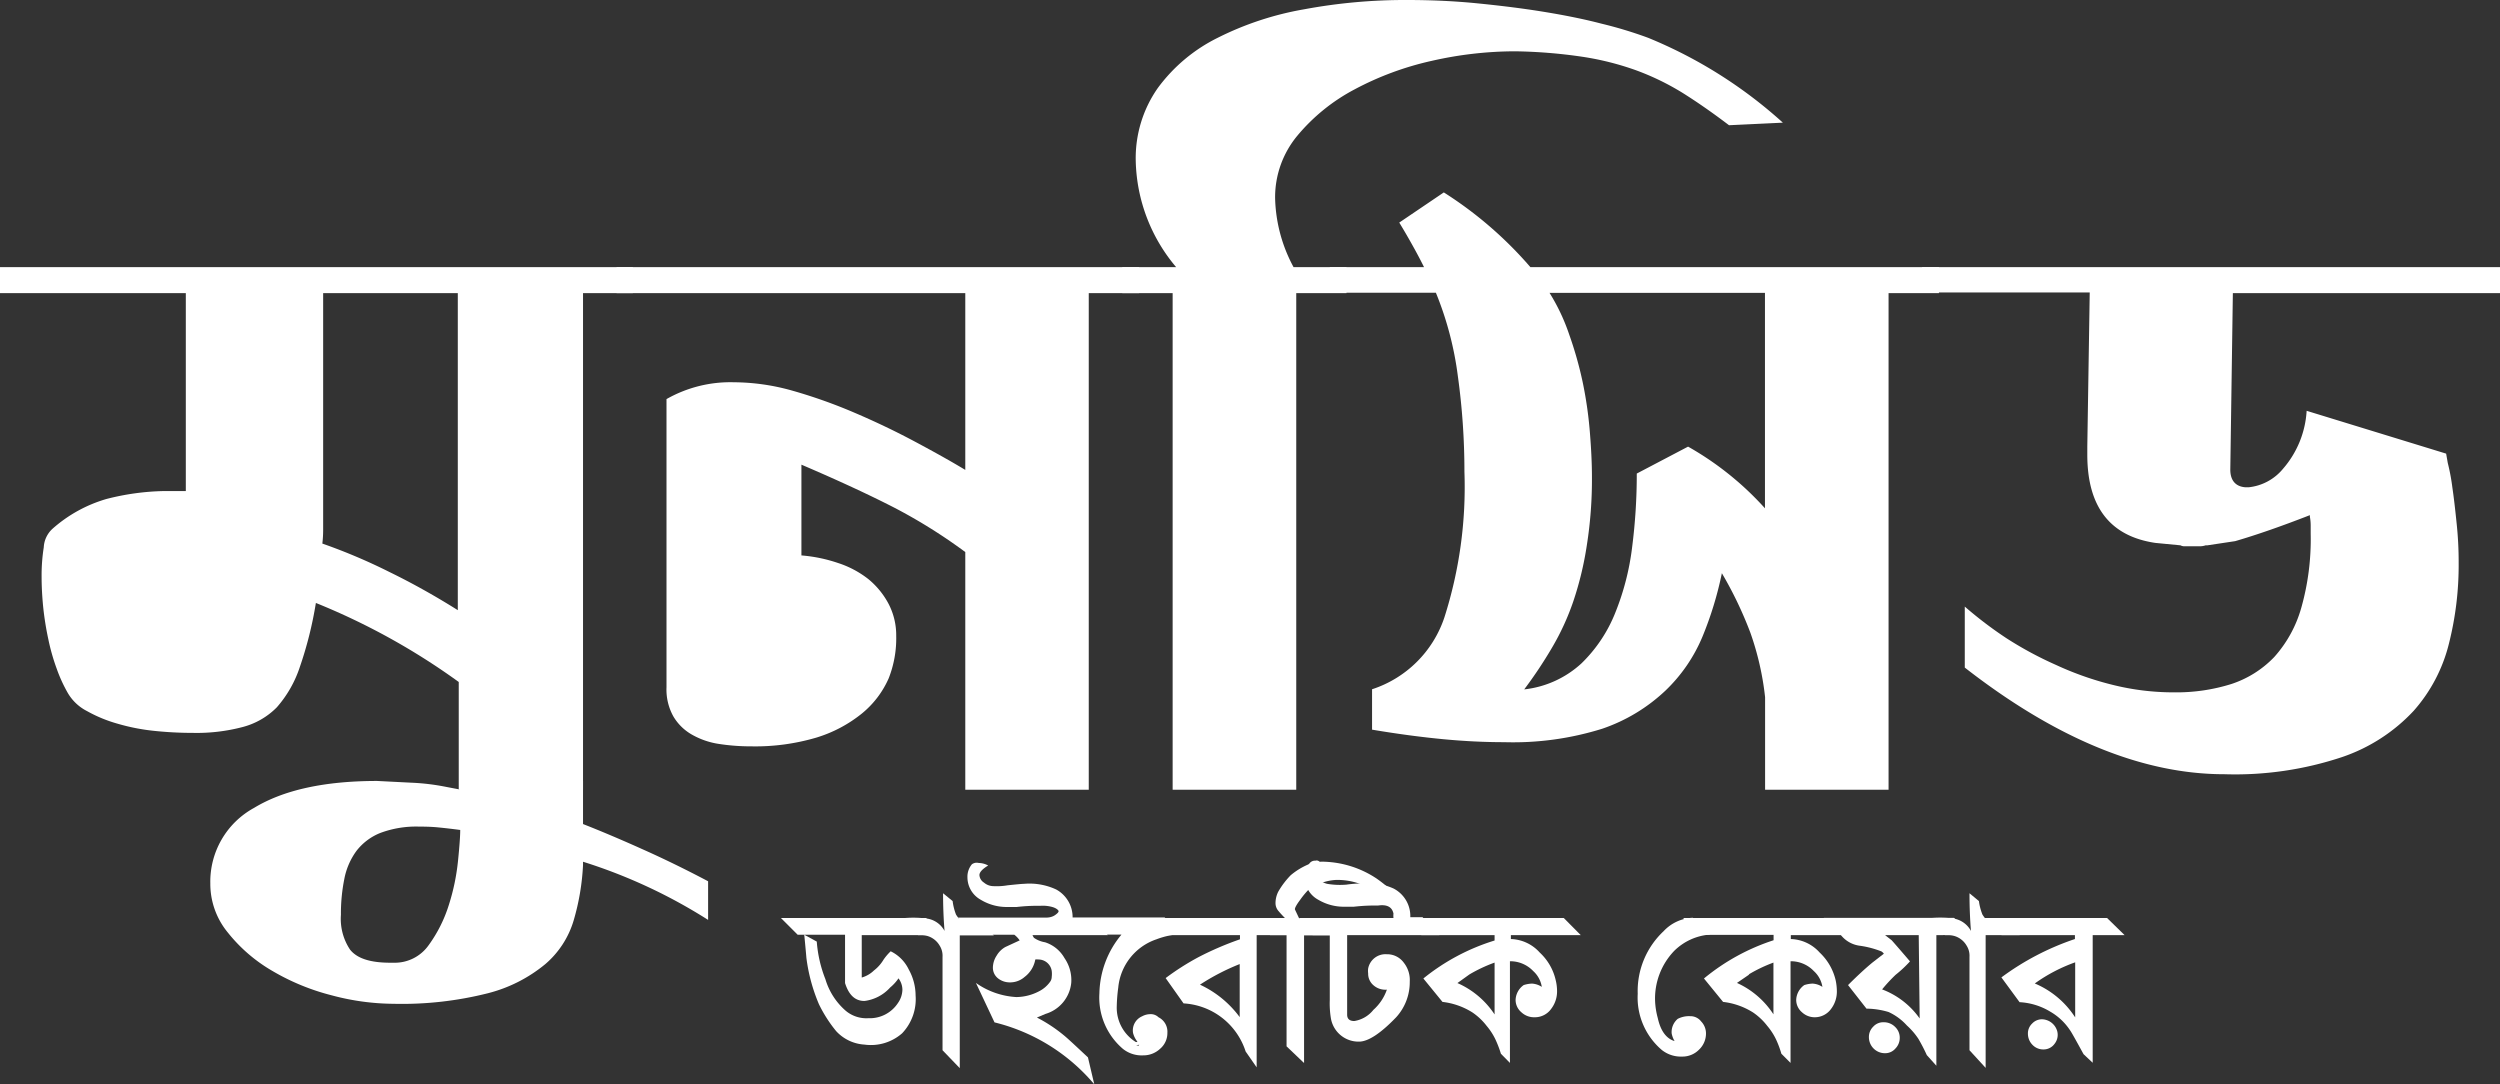 <svg xmlns="http://www.w3.org/2000/svg" viewBox="0 0 185.67 80.53"><rect x="0" y="0" width="185.67" height="80.53" fill="#333333" stroke="none"/><defs><style>.cls-1{fill:#fff;}</style></defs><g id="Layer_2" data-name="Layer 2"><g id="Layer_1-2" data-name="Layer 1"><path class="cls-1" d="M47,19.84v1.93H43.3V58.65H34.07v-8a50,50,0,0,0-10.61-5.87,28.42,28.42,0,0,1-1.19,4.75,8.62,8.62,0,0,1-1.71,3A5.53,5.53,0,0,1,18,54a13.37,13.37,0,0,1-3.68.43,27.59,27.59,0,0,1-2.87-.15,15.12,15.12,0,0,1-2.71-.53,10.34,10.34,0,0,1-2.28-.94,3.48,3.48,0,0,1-1.44-1.37,11.06,11.06,0,0,1-.81-1.78,15.41,15.41,0,0,1-.62-2.18,22.52,22.52,0,0,1-.38-2.37q-.12-1.21-.12-2.28a13.36,13.36,0,0,1,.16-2.18,2,2,0,0,1,.65-1.38,10.43,10.43,0,0,1,4-2.21,18.43,18.43,0,0,1,4.28-.59l.78,0q.41,0,.84,0V21.77H0V19.84Zm-13,25.52V21.77h-10v17.6a8.51,8.51,0,0,1-.06,1,42.62,42.62,0,0,1,5,2.12Q31.5,43.74,34.07,45.36Z"/><path class="cls-1" d="M43.3,61.2q2.06.81,4.37,1.85c1.53.68,3.18,1.48,4.92,2.4v2.87A39.19,39.19,0,0,0,43.3,64v.25a17.57,17.57,0,0,1-.69,4.09,6.82,6.82,0,0,1-2.12,3.27,10.9,10.9,0,0,1-4.27,2.16,26.06,26.06,0,0,1-7,.78,18.08,18.08,0,0,1-4.59-.63,16.84,16.84,0,0,1-4.4-1.81,11.74,11.74,0,0,1-3.3-2.84,5.68,5.68,0,0,1-1.31-3.65A6.24,6.24,0,0,1,18.87,60c2.19-1.33,5.23-2,9.14-2l2.56.13a16.58,16.58,0,0,1,2.56.31l1,.19V55.53L43.3,58ZM29,71.5h.25a3.08,3.08,0,0,0,2.59-1.31,10.29,10.29,0,0,0,1.5-3,16,16,0,0,0,.68-3.3c.11-1.08.16-1.83.16-2.25-.59-.08-1.13-.14-1.63-.19s-1-.06-1.43-.06a7.58,7.58,0,0,0-2.87.47,4.19,4.19,0,0,0-1.78,1.34,5.15,5.15,0,0,0-.9,2.09,13,13,0,0,0-.25,2.65A4.11,4.11,0,0,0,26,70.53C26.52,71.18,27.49,71.5,29,71.5Z"/><path class="cls-1" d="M80.86,58.65H71.69V41a39.58,39.58,0,0,0-5.24-3.28q-2.82-1.45-6.93-3.21v6.74a11.24,11.24,0,0,1,2.71.56A7.28,7.28,0,0,1,64.48,43,6,6,0,0,1,66,44.86a5.05,5.05,0,0,1,.56,2.37A8.08,8.08,0,0,1,66,50.38,7,7,0,0,1,64,53a10,10,0,0,1-3.37,1.78,16,16,0,0,1-4.83.65,15.61,15.61,0,0,1-2.41-.18,5.77,5.77,0,0,1-2-.69A3.74,3.74,0,0,1,50,53.19a4.1,4.1,0,0,1-.5-2.15V29.64a9.58,9.58,0,0,1,5-1.25A16.19,16.19,0,0,1,58.8,29a38,38,0,0,1,4.68,1.66q2.34,1,4.49,2.15c1.44.77,2.68,1.46,3.72,2.09V21.77H45.79V19.84H84.6v1.93H80.86Z"/><path class="cls-1" d="M100,19.84v1.93H96.27V58.65H87.09V21.77H83.35V19.84h4a12.63,12.63,0,0,1-3-7.86A9.06,9.06,0,0,1,86,6.52a12.28,12.28,0,0,1,4.43-3.71A23,23,0,0,1,96.86.69,41,41,0,0,1,104.5,0c1.79,0,3.54.08,5.24.25s3.33.37,4.87.62,3,.54,4.3.88a31,31,0,0,1,3.5,1.06,34.23,34.23,0,0,1,10,6.3l-4,.19c-1.21-.92-2.36-1.72-3.46-2.41a19.13,19.13,0,0,0-3.47-1.68,21.15,21.15,0,0,0-4-1,37.51,37.51,0,0,0-5-.4,28.13,28.13,0,0,0-6.15.71,22.55,22.55,0,0,0-5.73,2.12,14.06,14.06,0,0,0-4.25,3.44,7.15,7.15,0,0,0-1.65,4.64,11.3,11.3,0,0,0,1.37,5.12Z"/><path class="cls-1" d="M144,19.84v1.93h-3.74V58.65h-9.17V51.78A21.25,21.25,0,0,0,130,47a28.76,28.76,0,0,0-2.12-4.43,26.18,26.18,0,0,1-1.44,4.71,11.83,11.83,0,0,1-2.74,4A12.86,12.86,0,0,1,119,54.12a22.19,22.19,0,0,1-7.3,1c-1.42,0-2.92-.07-4.5-.22s-3.34-.38-5.3-.71v-3a8.41,8.41,0,0,0,5.37-5.33,31.82,31.82,0,0,0,1.49-10.83,51.49,51.49,0,0,0-.49-7.11,24.58,24.58,0,0,0-1.63-6.18H98.76V19.84h7q-.37-.75-.84-1.59c-.31-.56-.64-1.13-1-1.72l3.31-2.24a29,29,0,0,1,6.43,5.55ZM131.08,37.75v-16h-16a14.69,14.69,0,0,1,1.46,3.09,27.86,27.86,0,0,1,1,3.53,29.71,29.71,0,0,1,.53,3.65c.1,1.22.16,2.36.16,3.4a31.39,31.39,0,0,1-.38,5.08,24.44,24.44,0,0,1-1,4.15,18.56,18.56,0,0,1-1.59,3.46,32.53,32.53,0,0,1-2.06,3.09,7.49,7.49,0,0,0,4.25-1.93,10.81,10.81,0,0,0,2.52-3.78,19.15,19.15,0,0,0,1.25-4.89,42.56,42.56,0,0,0,.34-5.43l3.81-2A22.74,22.74,0,0,1,131.08,37.75Z"/><path class="cls-1" d="M185.67,19.84v1.93H165.83l-.19,13.11c0,.83.42,1.26,1.13,1.31H167a3.82,3.82,0,0,0,2.56-1.38,7.2,7.2,0,0,0,1.75-4.3l10.36,3.18.12.69a14.87,14.87,0,0,1,.34,1.81c.11.74.21,1.61.31,2.59a27.44,27.44,0,0,1,.16,3.08,23.79,23.79,0,0,1-.72,5.93,11.77,11.77,0,0,1-2.62,5,12.94,12.94,0,0,1-5.3,3.43,25.12,25.12,0,0,1-8.77,1.28q-9.1,0-19.27-7.92V45.05A29.47,29.47,0,0,0,149,47.39a27.1,27.1,0,0,0,3.71,2,23.19,23.19,0,0,0,4.18,1.47,18.71,18.71,0,0,0,4.58.56,13.62,13.62,0,0,0,4.25-.62,7.76,7.76,0,0,0,3.18-2,9.22,9.22,0,0,0,2-3.62,18.68,18.68,0,0,0,.71-5.55v-.62a3.36,3.36,0,0,0-.06-.63v-.12q-3.18,1.24-5.55,1.93l-2.06.31h-.13a1.36,1.36,0,0,1-.5.07h-1.06a.59.59,0,0,1-.31-.07l-1.87-.18c-3.37-.5-5.05-2.69-5.05-6.55v-.63l.18-11.42H142.75V19.84Z"/><path class="cls-1" d="M64,69.45V72.6a2.13,2.13,0,0,0,.9-.52,2.87,2.87,0,0,0,.72-.81,3.91,3.91,0,0,1,.53-.62A2.88,2.88,0,0,1,67.49,72,4,4,0,0,1,68,73.93a3.68,3.68,0,0,1-1,2.81,3.51,3.51,0,0,1-2.8.84,3.11,3.11,0,0,1-2.1-1,10.12,10.12,0,0,1-1.28-2,12.9,12.9,0,0,1-.93-3.44s-.05-.61-.16-1.72l.93.51a9.5,9.5,0,0,0,.64,2.79,5,5,0,0,0,1.49,2.33,2.38,2.38,0,0,0,1.7.57,2.5,2.5,0,0,0,2.2-1.13,1.78,1.78,0,0,0,.33-1,1.44,1.44,0,0,0-.29-.83,3.27,3.27,0,0,1-.62.68,3.08,3.08,0,0,1-1.91,1c-.69,0-1.16-.44-1.44-1.33,0-.14,0-1.34,0-3.59H59.24L58,68.18H68.77L70,69.45Z"/><path class="cls-1" d="M70.15,69.14c-.07-.85-.11-1.78-.11-2.8l.71.58a4.22,4.22,0,0,0,.25,1,2.59,2.59,0,0,0,.2.28h1.35l1.26,1.27H71.28v9.86L70,78V71.07a1.41,1.41,0,0,0-.22-.85,1.56,1.56,0,0,0-1.31-.77h-.29l-1.28-1.24a7.85,7.85,0,0,1,1.86,0A1.77,1.77,0,0,1,70.15,69.14Z"/><path class="cls-1" d="M72.68,64.09a1.54,1.54,0,0,1,.71.19c-.43.26-.65.5-.65.71a.71.71,0,0,0,.34.56,1.08,1.08,0,0,0,.64.26,4.83,4.83,0,0,0,1.11-.06c.67-.07,1.08-.11,1.23-.11a4.68,4.68,0,0,1,2.38.42,2.34,2.34,0,0,1,1.22,2.12H81l1.28,1.27h-5.6a1.36,1.36,0,0,0,.11.2,2,2,0,0,0,.82.33,2.55,2.55,0,0,1,1.45,1.18,2.87,2.87,0,0,1,.5,1.83,2.69,2.69,0,0,1-1.91,2.31l-.64.27a11.17,11.17,0,0,1,2,1.32c.25.2.84.75,1.79,1.64l.47,2a14.08,14.08,0,0,0-7.41-4.6L72.48,73a5.76,5.76,0,0,0,3,1.05,3.72,3.72,0,0,0,1.69-.43A2.26,2.26,0,0,0,78,72.9a.63.63,0,0,0,.11-.35,1.8,1.8,0,0,0,0-.44,1,1,0,0,0-1-.85.83.83,0,0,0-.22,0,2.09,2.09,0,0,1-.8,1.3,1.63,1.63,0,0,1-1.09.4,1.4,1.4,0,0,1-.88-.3,1,1,0,0,1-.38-.8,1.66,1.66,0,0,1,.28-.89,1.72,1.72,0,0,1,.65-.64l1.06-.49a1.82,1.82,0,0,0-.4-.42H72.43l-1.28-1.27h6.44c.17,0,.35,0,.56-.08a1,1,0,0,0,.29-.17c.12-.09.18-.17.18-.23s-.15-.22-.47-.31a2.68,2.68,0,0,0-.86-.09c-.43,0-1,0-1.78.09-.3,0-.52,0-.66,0a3.71,3.71,0,0,1-2-.53,1.91,1.91,0,0,1-1-1.69,1.43,1.43,0,0,1,.33-.95A.6.6,0,0,1,72.68,64.09Z"/><path class="cls-1" d="M85.89,69.76a4.2,4.2,0,0,0-2.84,3.59,12.07,12.07,0,0,0-.11,1.37,3,3,0,0,0,1.4,2.66.88.88,0,0,0,.3,0h.13c0,.09-.08.19-.39.29.15,0,.22,0,.22-.09l-.21-.33a1.71,1.71,0,0,1-.24-.53,1.14,1.14,0,0,1,.67-1.24,1.29,1.29,0,0,1,.6-.16.82.82,0,0,1,.62.23,1.2,1.2,0,0,1,.66,1.15,1.53,1.53,0,0,1-.54,1.19,1.81,1.81,0,0,1-1.27.49,2.22,2.22,0,0,1-1.49-.48,5,5,0,0,1-1.75-4.12,7,7,0,0,1,1.64-4.37H80.85l-1.28-1.27H86.5l1.24,1.23A6,6,0,0,0,85.89,69.76Z"/><path class="cls-1" d="M93.33,69.45v9.82l-.82-1.18a5.15,5.15,0,0,0-4.61-3.57l-1.33-1.88A19,19,0,0,1,89,71.09a23.15,23.15,0,0,1,3.09-1.33v-.31H86.3L85,68.18h9.53l1.26,1.27ZM92.07,71.6a16.4,16.4,0,0,0-2.95,1.53,7.67,7.67,0,0,1,2.95,2.41Z"/><path class="cls-1" d="M102.32,66.35a5,5,0,0,0-3.08-1,3.81,3.81,0,0,0-2.08.75,6,6,0,0,0-.6.73c-.27.36-.4.6-.39.71l.31.66h1.64l1.28,1.27H96.85v9.48l-1.3-1.24V69.45H94.32l-1.26-1.27h2.37c-.16-.16-.32-.33-.47-.51a.88.88,0,0,1-.23-.59,1.9,1.9,0,0,1,.2-.85A6,6,0,0,1,95.86,65a5.19,5.19,0,0,1,1.28-.79A2.86,2.86,0,0,1,98.4,64a7.45,7.45,0,0,1,3.84,1.25,10.61,10.61,0,0,1,1.7,1.48l.4,1.18Z"/><path class="cls-1" d="M100,65.7h0a8.36,8.36,0,0,1,.85-.08,4.78,4.78,0,0,1,2.65.37,2.3,2.3,0,0,1,1.24,2.13h.91l1.25,1.33h-6.85v5.91c0,.31.18.47.53.47A2.27,2.27,0,0,0,102,75a3.58,3.58,0,0,0,1-1.5H103a1.34,1.34,0,0,1-1-.33,1.12,1.12,0,0,1-.39-.88,1.47,1.47,0,0,1,0-.36,1.31,1.31,0,0,1,1.38-1.06,1.53,1.53,0,0,1,1.27.63,2.07,2.07,0,0,1,.44,1.41,3.86,3.86,0,0,1-1,2.63c-1.16,1.21-2.09,1.82-2.77,1.82a2.08,2.08,0,0,1-2.09-1.75,6.81,6.81,0,0,1-.08-1.35V69.45H97.49l-1-1.27h7a1.62,1.62,0,0,1,0-.33c-.1-.49-.48-.69-1.13-.6-.45,0-1,0-1.81.09l-.65,0a3.72,3.72,0,0,1-2-.52,1.91,1.91,0,0,1-1-1.7,1.47,1.47,0,0,1,.31-.93.51.51,0,0,1,.49-.27A.29.29,0,0,1,98,64a1.76,1.76,0,0,1,.05.49.65.65,0,0,0-.22.4c0,.37.25.62.73.75A5.67,5.67,0,0,0,100,65.7Z"/><path class="cls-1" d="M112.21,69.45v.29a3,3,0,0,1,2.14,1,4,4,0,0,1,1.19,2.06,3.43,3.43,0,0,1,.1.8,2.13,2.13,0,0,1-.44,1.33,1.48,1.48,0,0,1-1.22.62,1.38,1.38,0,0,1-1-.38,1.2,1.2,0,0,1-.42-.91,1.41,1.41,0,0,1,.6-1.1,2.2,2.2,0,0,1,.62-.11,1.47,1.47,0,0,1,1,.48.21.21,0,0,1,.09.16c0,.14-.14.2-.47.2a1.16,1.16,0,0,0,.13-.34,2,2,0,0,0-.66-1.43,2.35,2.35,0,0,0-1.73-.73v7.55l-.67-.68a8.13,8.13,0,0,0-.41-1.07,4.65,4.65,0,0,0-.65-1,4.57,4.57,0,0,0-1.06-1,5.28,5.28,0,0,0-2.22-.78l-1.42-1.74A15.75,15.75,0,0,1,111,69.85v-.4h-5.44l-1.28-1.27h11.86l1.26,1.27Zm-3.08,2.92-.89.64A6.37,6.37,0,0,1,111,75.34V71.49A11.12,11.12,0,0,0,109.13,72.37Z"/><path class="cls-1" d="M124.37,77.32a1.71,1.71,0,0,1-.22-.58,1.29,1.29,0,0,1,.45-1.07,1.81,1.81,0,0,1,.93-.2,1,1,0,0,1,.81.39,1.28,1.28,0,0,1,.36.86,1.65,1.65,0,0,1-.52,1.24,1.72,1.72,0,0,1-1.25.51,2.28,2.28,0,0,1-1.51-.49,5.11,5.11,0,0,1-1.79-4.17,6.09,6.09,0,0,1,1.92-4.65,3.13,3.13,0,0,1,2.18-1L127,69.41a4.21,4.21,0,0,0-2.66,1.21,5.11,5.11,0,0,0-1.42,3.73,5.68,5.68,0,0,0,.2,1.26C123.33,76.57,123.76,77.14,124.37,77.32Z"/><path class="cls-1" d="M133,69.45v.29a3,3,0,0,1,2.14,1,4.1,4.1,0,0,1,1.19,2.06,4,4,0,0,1,.09.8,2.12,2.12,0,0,1-.43,1.33,1.49,1.49,0,0,1-1.22.62,1.38,1.38,0,0,1-.95-.38,1.2,1.2,0,0,1-.42-.91,1.41,1.41,0,0,1,.6-1.1,2.2,2.2,0,0,1,.62-.11,1.47,1.47,0,0,1,1,.48.21.21,0,0,1,.09.16c0,.14-.14.2-.47.2a1.16,1.16,0,0,0,.13-.34,2,2,0,0,0-.66-1.43,2.35,2.35,0,0,0-1.73-.73v7.55l-.68-.68a7.26,7.26,0,0,0-.4-1.07,4.65,4.65,0,0,0-.65-1,4.57,4.57,0,0,0-1.06-1,5.28,5.28,0,0,0-2.22-.78l-1.42-1.74a15.75,15.75,0,0,1,5.17-2.84v-.4h-5.44L125,68.18h11.86l1.26,1.27Zm-3.08,2.92L129,73a6.37,6.37,0,0,1,2.71,2.33V71.49A11.12,11.12,0,0,0,129.87,72.37Z"/><path class="cls-1" d="M143.81,69.45v9.7l-.71-.79a13.28,13.28,0,0,0-.62-1.2,5.19,5.19,0,0,0-.86-1,4.17,4.17,0,0,0-1.36-1,5.88,5.88,0,0,0-1.64-.25l-1.37-1.75c.71-.71,1.31-1.26,1.82-1.68l.84-.65a.61.61,0,0,0-.18-.17,7,7,0,0,0-1.59-.42,2.13,2.13,0,0,1-1.44-.82l-1.25-1.25h9.67l1.33,1.27ZM140,78.22a1.19,1.19,0,0,1-1.2-1.19,1.06,1.06,0,0,1,.32-.78,1,1,0,0,1,.77-.33,1.18,1.18,0,0,1,.86.35,1.1,1.1,0,0,1,.34.8,1.12,1.12,0,0,1-.32.8A1,1,0,0,1,140,78.22Zm2.5-8.77H140l.49.38c.09.1.55.62,1.36,1.57a8.86,8.86,0,0,1-1.07,1,12.12,12.12,0,0,0-1,1.08,6,6,0,0,1,2.79,2.16Z"/><path class="cls-1" d="M146.38,69.14c-.07-.85-.11-1.78-.11-2.8l.7.58a4.18,4.18,0,0,0,.26,1,2.59,2.59,0,0,0,.2.28h1.35L150,69.45h-2.53v9.86L146.27,78V71.07a1.41,1.41,0,0,0-.22-.85,1.56,1.56,0,0,0-1.31-.77h-.29l-1.28-1.24a7.85,7.85,0,0,1,1.86,0A1.79,1.79,0,0,1,146.38,69.14Z"/><path class="cls-1" d="M155.42,69.45v9.48l-.68-.64c-.59-1.08-.92-1.67-1-1.77a4.38,4.38,0,0,0-1.46-1.38,4.88,4.88,0,0,0-2.29-.71l-1.35-1.84a19.67,19.67,0,0,1,5.46-2.85v-.29h-5.45l-1.29-1.27h9.13l1.3,1.27Zm-3.65,8.49a1.1,1.1,0,0,1-.83-.35,1.17,1.17,0,0,1-.33-.81,1,1,0,0,1,.31-.76,1,1,0,0,1,.74-.32,1.21,1.21,0,0,1,1.13.9,1.07,1.07,0,0,1-.2.92A1,1,0,0,1,151.77,77.94Zm2.35-6.47a12.1,12.1,0,0,0-3,1.57,6.62,6.62,0,0,1,3,2.52Z"/></g></g></svg>